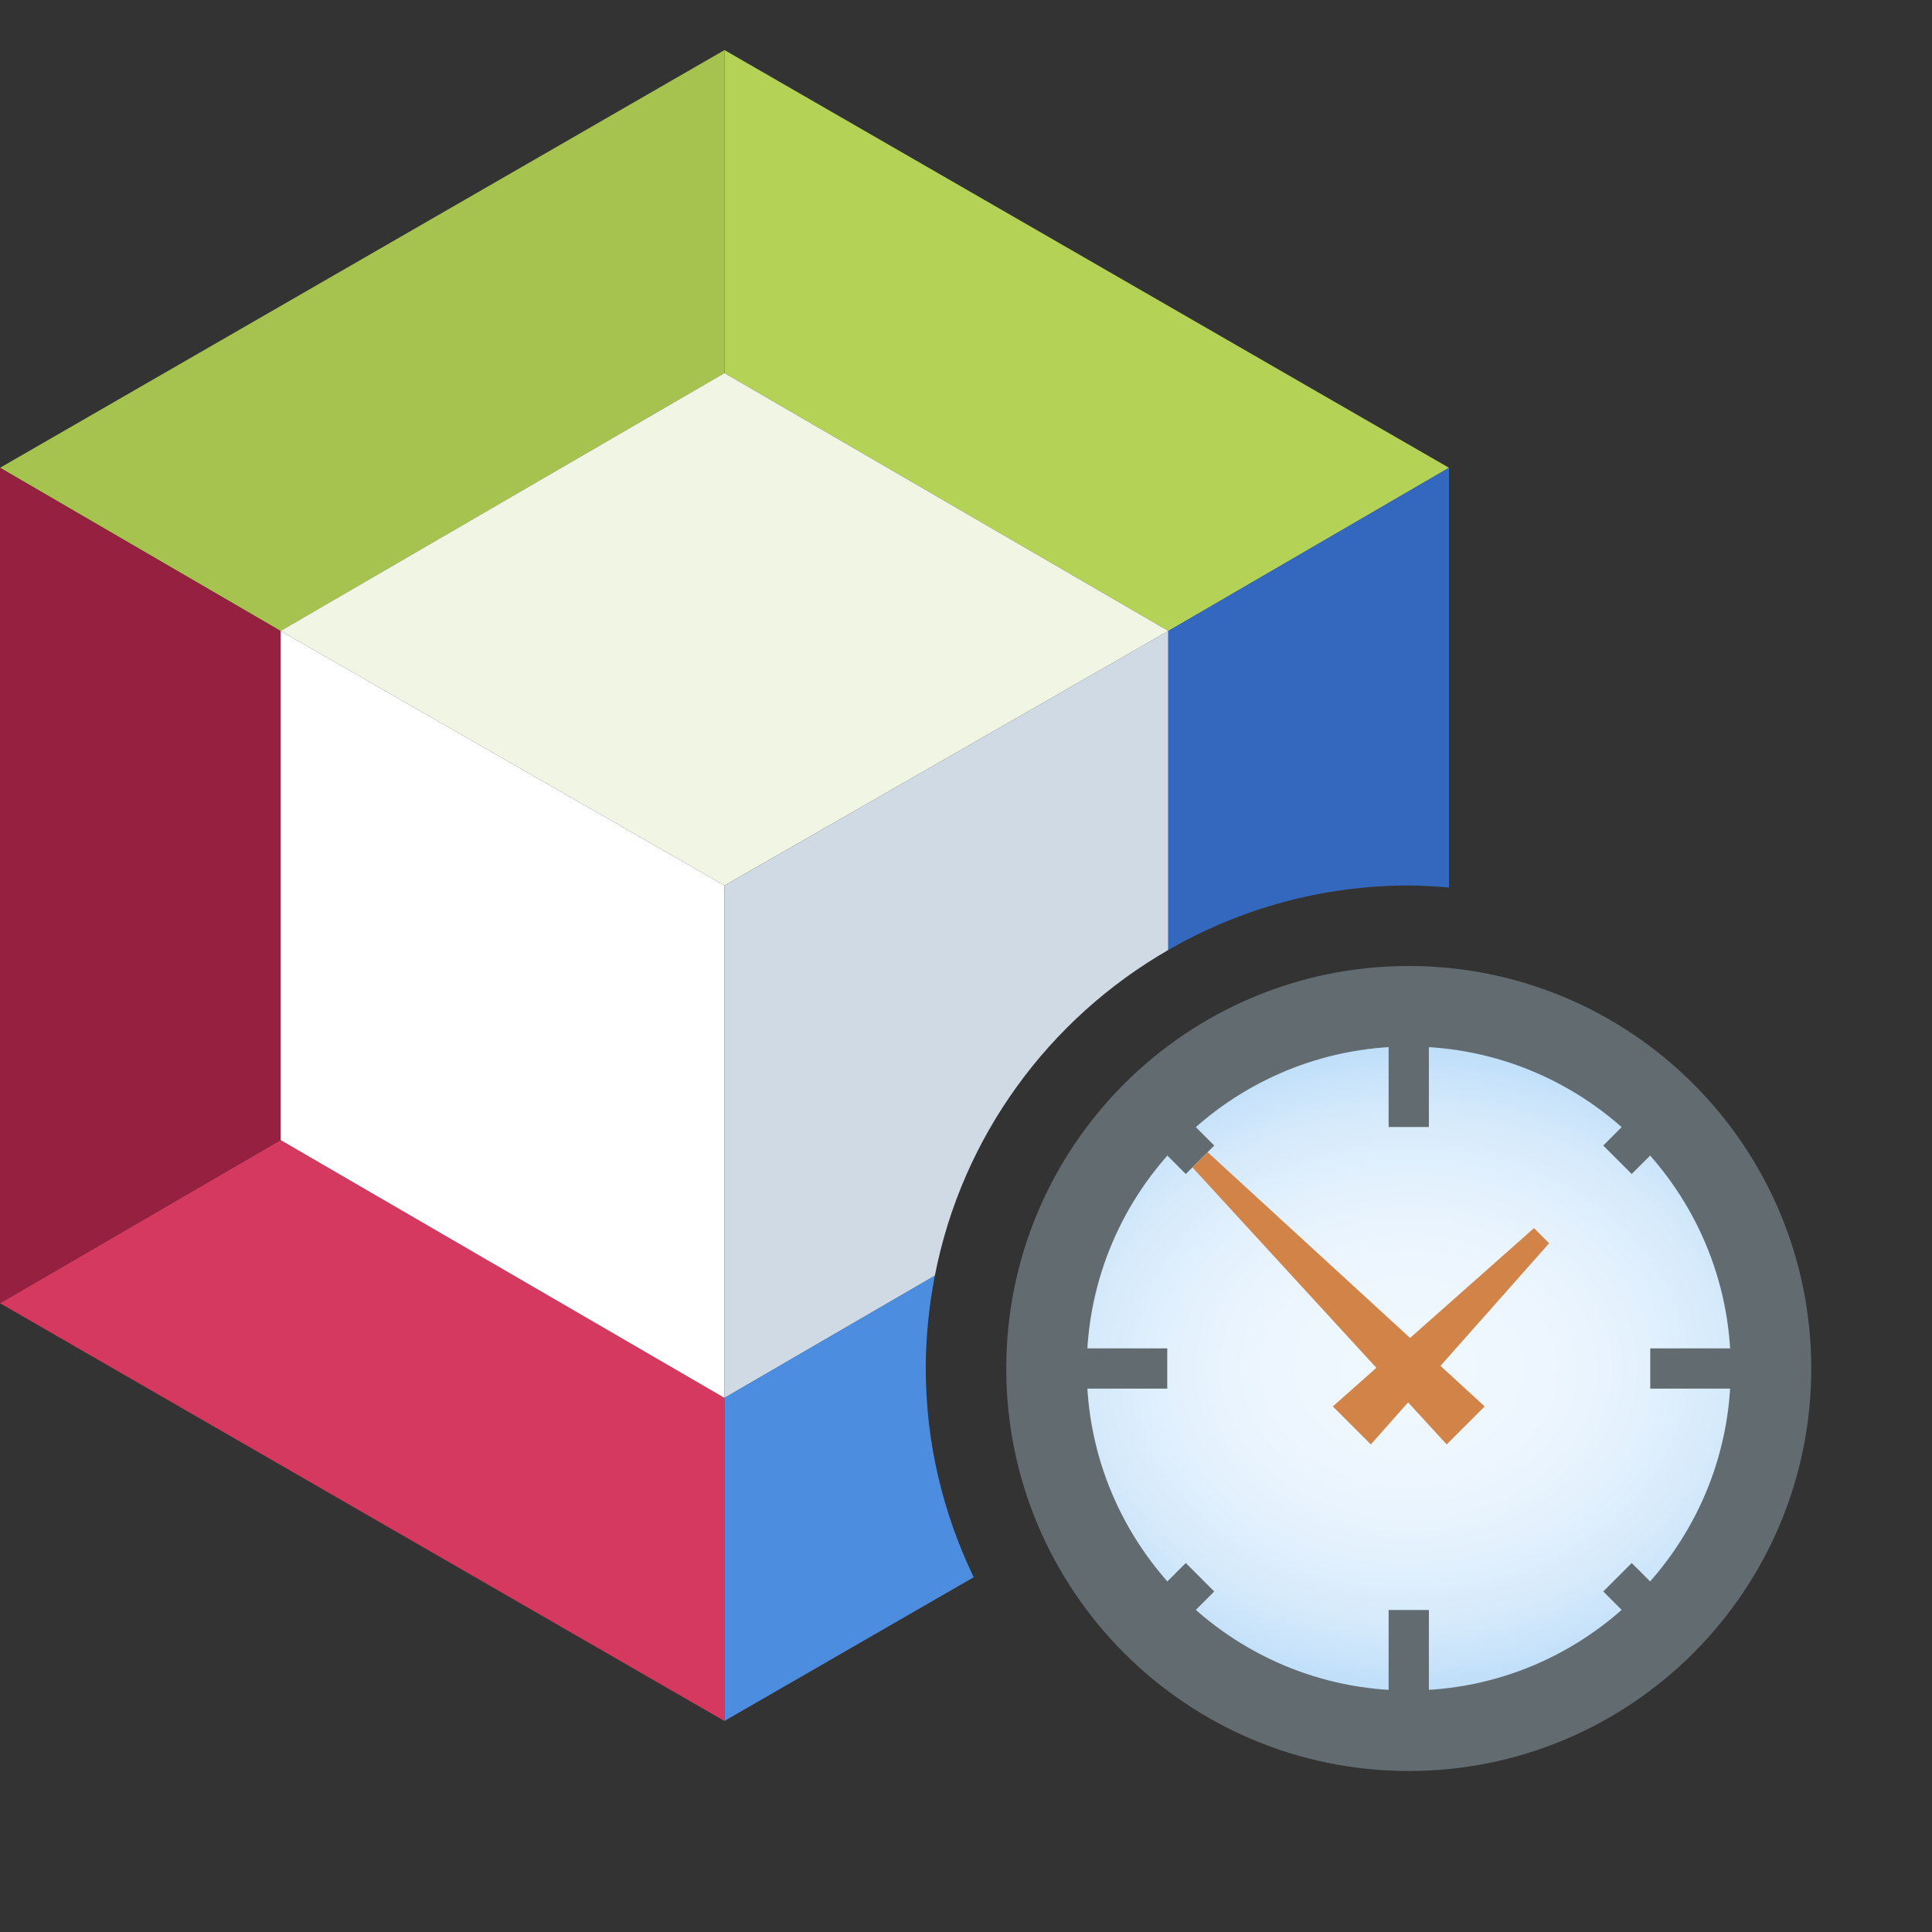 <?xml version="1.0" encoding="UTF-8"?>
<!--

    Licensed to the Apache Software Foundation (ASF) under one
    or more contributor license agreements.  See the NOTICE file
    distributed with this work for additional information
    regarding copyright ownership.  The ASF licenses this file
    to you under the Apache License, Version 2.0 (the
    "License"); you may not use this file except in compliance
    with the License.  You may obtain a copy of the License at

      http://www.apache.org/licenses/LICENSE-2.0

    Unless required by applicable law or agreed to in writing,
    software distributed under the License is distributed on an
    "AS IS" BASIS, WITHOUT WARRANTIES OR CONDITIONS OF ANY
    KIND, either express or implied.  See the License for the
    specific language governing permissions and limitations
    under the License.

-->
<svg id="New_Vector" xmlns="http://www.w3.org/2000/svg" width="24" height="24" xmlns:xlink="http://www.w3.org/1999/xlink" version="1.1" viewBox="0 0 24 24">
  <rect x="0" y="0" width="24" height="24" fill="#333333" stroke="none"/>
  <!-- Generator: Adobe Illustrator 29.0.0, SVG Export Plug-In . SVG Version: 2.1.0 Build 186)  -->
  <defs>
    <style>
      .st0 {
        fill: #4c8de0;
      }

      .st0, .st1, .st2, .st3, .st4, .st5, .st6, .st7, .st8 {
        fill-rule: evenodd;
      }

      .st1 {
        fill: #fff;
      }

      .st2 {
        fill: #d63960;
      }

      .st9 {
        fill: none;
        stroke: #626b70;
        stroke-miterlimit: 10;
        stroke-width: .5px;
      }

      .st3 {
        fill: #96203f;
      }

      .st10 {
        fill: url(#radial-gradient);
      }

      .st4 {
        fill: #a7c34f;
      }

      .st5 {
        fill: #b4d256;
      }

      .st6 {
        fill: #3468bf;
      }

      .st7 {
        fill: #f1f5e3;
      }

      .st8 {
        fill: #cfdae4;
      }

      .st11 {
        fill: #626b70;
      }

      .st12 {
        fill: #d28348;
      }
    </style>
    <radialGradient id="radial-gradient" cx="17.5" cy="17" fx="17.5" fy="17" r="6.626" gradientTransform="translate(0 3.4) scale(1 .8)" gradientUnits="userSpaceOnUse">
      <stop offset="0" stop-color="#f0f8ff"/>
      <stop offset=".258" stop-color="#edf6fe"/>
      <stop offset=".447" stop-color="#e3f1fd"/>
      <stop offset=".614" stop-color="#d3e9fb"/>
      <stop offset=".768" stop-color="#bdddf9"/>
      <stop offset=".912" stop-color="#a0cff6"/>
      <stop offset="1" stop-color="#8bc4f4"/>
    </radialGradient>
  </defs>
  <description>Apache NetBeans Logo
  </description>
  <path class="st4" d="M9,.622v4.014l-5.514,3.203L0,5.811,9,.622Z"/>
  <path class="st5" d="M18,5.811l-3.486,2.027-5.514-3.203V.622l9,5.189h0Z"/>
  <path class="st2" d="M0,16.189l3.486-2.027,5.514,3.203v4.014L0,16.189h0Z"/>
  <path class="st3" d="M0,5.811l3.486,2.027v6.324l-3.486,2.027V5.811h0Z"/>
  <path class="st7" d="M3.486,7.838l5.514-3.203,5.514,3.203-5.514,3.162-5.514-3.162Z"/>
  <path class="st1" d="M3.486,7.838l5.514,3.162v6.365l-5.514-3.203v-6.324Z"/>
  <g>
    <circle class="st10" cx="17.5" cy="17" r="4.5"/>
    <path class="st11" d="M17.5,13c2.206,0,4,1.794,4,4s-1.794,4-4,4-4-1.794-4-4,1.794-4,4-4M17.5,12c-2.761,0-5,2.239-5,5s2.239,5,5,5,5-2.239,5-5-2.239-5-5-5h0Z"/>
  </g>
  <g>
    <line class="st9" x1="12.833" y1="17" x2="14.5" y2="17"/>
    <line class="st9" x1="20.5" y1="17" x2="22.167" y2="17"/>
    <line class="st9" x1="17.5" y1="12.333" x2="17.5" y2="14"/>
    <line class="st9" x1="17.5" y1="20" x2="17.5" y2="21.667"/>
    <line class="st9" x1="14.2" y1="20.3" x2="14.907" y2="19.593"/>
    <line class="st9" x1="20.093" y1="14.407" x2="20.8" y2="13.7"/>
    <line class="st9" x1="14.2" y1="13.7" x2="14.907" y2="14.407"/>
    <line class="st9" x1="20.093" y1="19.593" x2="20.8" y2="20.3"/>
  </g>
  <polygon class="st12" points="17.971 17.943 18.443 17.471 15.002 14.313 14.813 14.502 17.971 17.943"/>
  <polygon class="st12" points="16.557 17.471 17.029 17.943 19.244 15.444 19.056 15.256 16.557 17.471"/>
  <path class="st8" d="M14.513,11.801v-3.963l-5.513,3.162v6.365l2.613-1.518c.337-1.732,1.42-3.194,2.9-4.046Z"/>
  <path class="st6" d="M17.5,11c.169,0,.335.012.5.025v-5.214l-3.487,2.027v3.963c.88-.507,1.898-.801,2.987-.801Z"/>
  <path class="st0" d="M11.5,17c0-.395.041-.78.113-1.153l-2.613,1.518v4.013l3.096-1.785c-.378-.786-.596-1.663-.596-2.593Z"/>
</svg>
